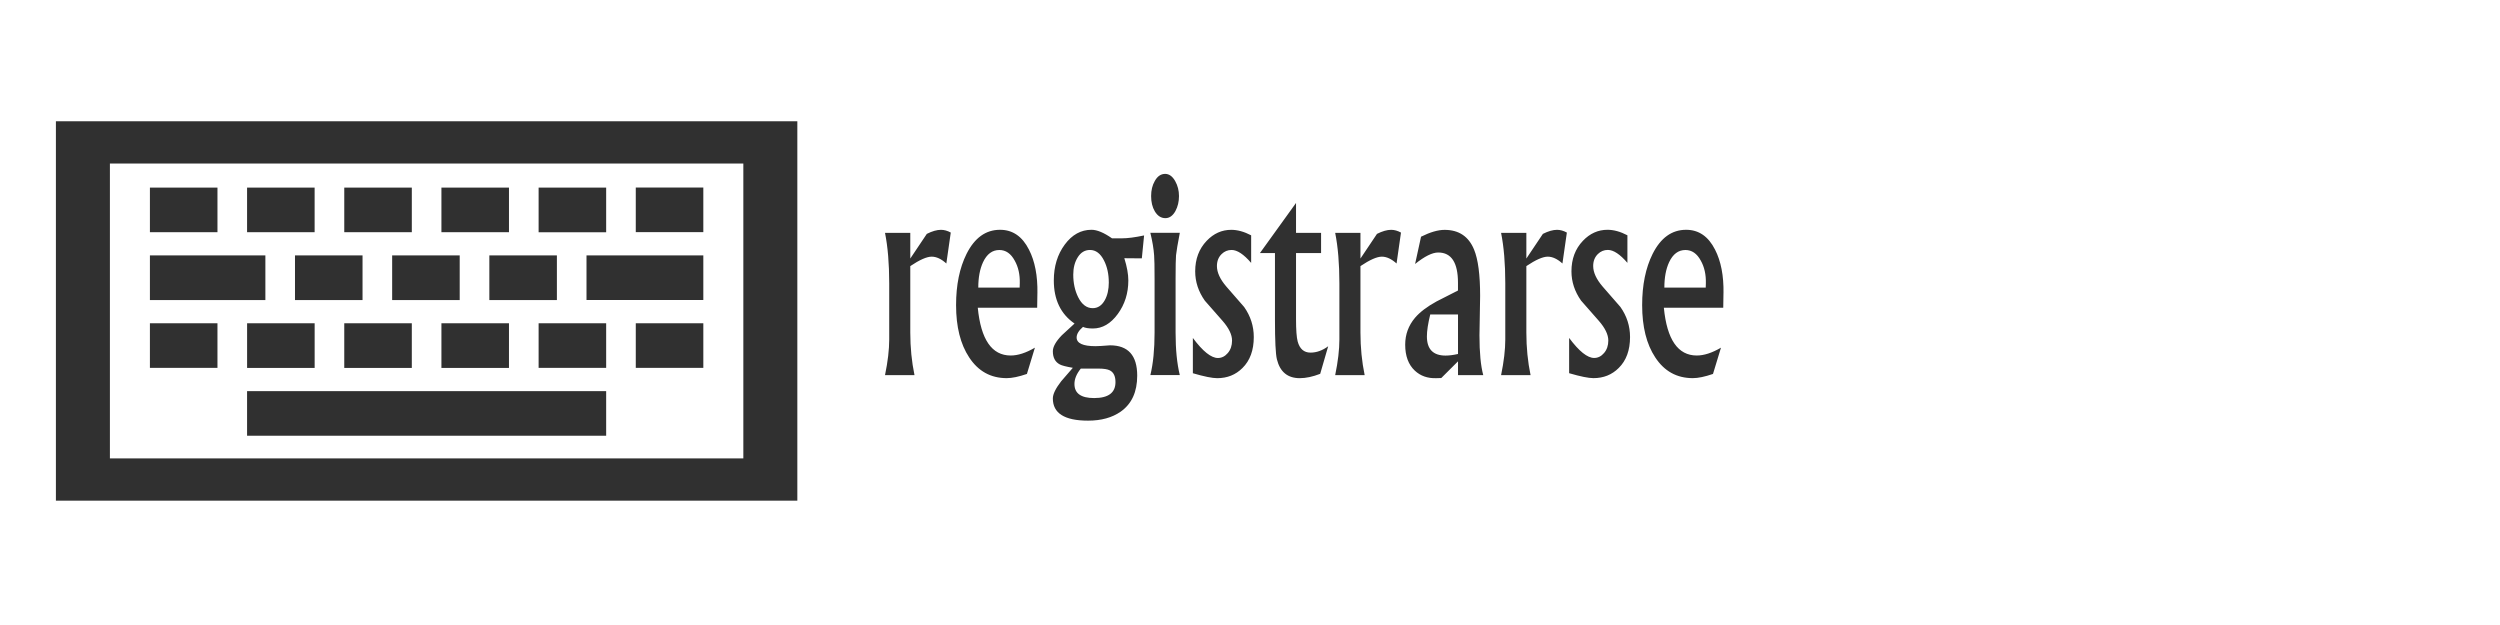<?xml version="1.0" encoding="UTF-8" standalone="no"?>
<!-- License Agreement at http://iconmonstr.com/license/ -->

<svg
   xmlns:dc="http://purl.org/dc/elements/1.1/"
   xmlns:cc="http://creativecommons.org/ns#"
   xmlns:rdf="http://www.w3.org/1999/02/22-rdf-syntax-ns#"
   xmlns:svg="http://www.w3.org/2000/svg"
   xmlns="http://www.w3.org/2000/svg"
   xmlns:sodipodi="http://sodipodi.sourceforge.net/DTD/sodipodi-0.dtd"
   xmlns:inkscape="http://www.inkscape.org/namespaces/inkscape"
   version="1.1"
   x="0px"
   y="0px"
   width="200"
   height="50"
   viewBox="0 0 200 50"
   enable-background="new 0 0 512 512"
   xml:space="preserve"
   id="svg2"
   inkscape:version="0.48.4 r9939"
   sodipodi:docname="register.svg"><defs
   id="defs7" /><sodipodi:namedview
   pagecolor="#ffffff"
   bordercolor="#666666"
   borderopacity="1"
   objecttolerance="10"
   gridtolerance="10"
   guidetolerance="10"
   inkscape:pageopacity="0"
   inkscape:pageshadow="2"
   inkscape:window-width="1680"
   inkscape:window-height="988"
   id="namedview5"
   showgrid="true"
   inkscape:zoom="4.4636116"
   inkscape:cx="24.491041"
   inkscape:cy="18.193044"
   inkscape:window-x="-8"
   inkscape:window-y="-8"
   inkscape:window-maximized="1"
   inkscape:current-layer="svg2"><inkscape:grid
     type="xygrid"
     id="grid2986"
     empspacing="5"
     visible="true"
     enabled="true"
     snapvisiblegridlinesonly="true" /></sodipodi:namedview>

<g
   transform="matrix(2.212,0,0,2.973,-79.668,-32.61)"
   style="font-size:8px;font-style:normal;font-weight:normal;line-height:125%;letter-spacing:0px;word-spacing:0px;fill:#303030;fill-opacity:1;stroke:none;font-family:Sans"
   id="flowRoot2988"><path
     id="path3017"
     style="font-variant:normal;font-stretch:normal;font-family:Narkisim;-inkscape-font-specification:Narkisim;fill:#303030;fill-opacity:1"
     d="m 98.348,18.859 -0.008,0.391 -2.148,0 c 0.112,0.857 0.509,1.285 1.191,1.285 0.26,1e-6 0.552,-0.07 0.875,-0.211 L 97.969,21.031 c -0.297,0.076 -0.54,0.113 -0.73,0.113 -0.578,0 -1.031,-0.186 -1.359,-0.559 -0.315,-0.354 -0.473,-0.823 -0.473,-1.406 0,-0.542 0.126,-1.001 0.379,-1.379 0.292,-0.432 0.695,-0.648 1.211,-0.648 0.456,4e-6 0.805,0.178 1.047,0.535 0.214,0.31 0.315,0.701 0.305,1.172 z M 97.711,18.594 c 0.008,-0.237 -0.053,-0.441 -0.184,-0.613 -0.138,-0.19 -0.323,-0.285 -0.555,-0.285 -0.255,4e-6 -0.452,0.109 -0.59,0.328 -0.115,0.185 -0.172,0.413 -0.172,0.684 l 1.496,0 z m -2.742,1.445 c -2e-6,0.354 -0.137,0.632 -0.41,0.832 -0.245,0.182 -0.549,0.273 -0.914,0.273 -0.177,0 -0.47,-0.044 -0.879,-0.133 l 0,-0.949 c 0.359,0.359 0.661,0.539 0.906,0.539 0.135,10e-7 0.255,-0.044 0.357,-0.133 0.103,-0.089 0.154,-0.201 0.154,-0.336 -2e-6,-0.159 -0.115,-0.336 -0.344,-0.531 -0.419,-0.352 -0.633,-0.533 -0.641,-0.543 -0.232,-0.245 -0.348,-0.508 -0.348,-0.789 0,-0.331 0.138,-0.604 0.414,-0.82 0.253,-0.198 0.549,-0.297 0.891,-0.297 0.224,4e-6 0.464,0.049 0.719,0.148 l 0,0.742 c -0.268,-0.232 -0.504,-0.348 -0.707,-0.348 -0.138,4e-6 -0.258,0.036 -0.359,0.109 -0.115,0.083 -0.172,0.191 -0.172,0.324 -10e-7,0.172 0.115,0.357 0.344,0.555 l 0.641,0.547 c 0.232,0.245 0.348,0.514 0.348,0.809 z m -2.285,-2.812 -0.16,0.832 C 92.341,17.936 92.164,17.875 91.992,17.875 c -0.177,3e-6 -0.435,0.085 -0.773,0.254 l 0,1.789 c -10e-7,0.401 0.051,0.783 0.152,1.145 l -1.066,0 c 0.102,-0.367 0.152,-0.686 0.152,-0.957 l 0,-1.516 c 0,-0.529 -0.051,-0.98 -0.152,-1.355 l 0.914,0 0,0.691 0.598,-0.664 c 0.195,-0.073 0.366,-0.109 0.512,-0.109 0.117,4e-6 0.236,0.025 0.355,0.074 z m -3.023,3.836 -0.914,0 0,-0.371 -0.605,0.449 -0.18,0.004 c -0.313,0.008 -0.572,-0.06 -0.777,-0.203 -0.232,-0.161 -0.348,-0.395 -0.348,-0.699 0,-0.273 0.118,-0.514 0.355,-0.723 0.177,-0.154 0.437,-0.301 0.781,-0.441 0.258,-0.099 0.516,-0.197 0.773,-0.293 l 0,-0.207 c -2e-6,-0.544 -0.238,-0.816 -0.715,-0.816 -0.214,3e-6 -0.492,0.103 -0.836,0.309 l 0.215,-0.734 c 0.328,-0.122 0.612,-0.184 0.852,-0.184 0.516,4e-6 0.871,0.177 1.066,0.531 0.146,0.263 0.219,0.678 0.219,1.246 -3e-6,0.117 -0.004,0.295 -0.012,0.533 -0.008,0.238 -0.012,0.415 -0.012,0.529 -2e-6,0.464 0.046,0.82 0.137,1.07 z m -0.914,-0.57 0,-1.062 -1.004,0 c -0.081,0.245 -0.121,0.441 -0.121,0.59 -10e-7,0.344 0.225,0.516 0.676,0.516 0.125,1e-6 0.275,-0.014 0.449,-0.043 z m -2.062,-3.266 -0.16,0.832 C 86.341,17.936 86.164,17.875 85.992,17.875 c -0.177,3e-6 -0.435,0.085 -0.773,0.254 l 0,1.789 c -10e-7,0.401 0.051,0.783 0.152,1.145 l -1.066,0 c 0.102,-0.367 0.152,-0.686 0.152,-0.957 l 0,-1.516 c 0,-0.529 -0.051,-0.98 -0.152,-1.355 l 0.914,0 0,0.691 0.598,-0.664 c 0.195,-0.073 0.366,-0.109 0.512,-0.109 0.117,4e-6 0.236,0.025 0.355,0.074 z m -2.633,3.059 -0.289,0.742 c -0.271,0.078 -0.517,0.117 -0.738,0.117 -0.44,0 -0.716,-0.169 -0.828,-0.508 -0.047,-0.146 -0.07,-0.501 -0.07,-1.066 l 0,-1.793 -0.543,0 1.305,-1.348 0,0.805 0.906,0 0,0.543 -0.906,0 0,1.773 c -2e-6,0.294 0.02,0.496 0.059,0.605 0.073,0.201 0.228,0.301 0.465,0.301 0.219,1e-6 0.432,-0.057 0.641,-0.172 z m -2.691,-0.246 c -2e-6,0.354 -0.137,0.632 -0.41,0.832 -0.245,0.182 -0.549,0.273 -0.914,0.273 -0.177,0 -0.47,-0.044 -0.879,-0.133 l 0,-0.949 c 0.359,0.359 0.661,0.539 0.906,0.539 0.135,10e-7 0.255,-0.044 0.357,-0.133 0.103,-0.089 0.154,-0.201 0.154,-0.336 -2e-6,-0.159 -0.115,-0.336 -0.344,-0.531 -0.419,-0.352 -0.633,-0.533 -0.641,-0.543 -0.232,-0.245 -0.348,-0.508 -0.348,-0.789 0,-0.331 0.138,-0.604 0.414,-0.82 0.253,-0.198 0.549,-0.297 0.891,-0.297 0.224,4e-6 0.464,0.049 0.719,0.148 l 0,0.742 c -0.268,-0.232 -0.504,-0.348 -0.707,-0.348 -0.138,4e-6 -0.258,0.036 -0.359,0.109 -0.115,0.083 -0.172,0.191 -0.172,0.324 -10e-7,0.172 0.115,0.357 0.344,0.555 l 0.641,0.547 c 0.232,0.245 0.348,0.514 0.348,0.809 z M 78.656,16.246 c -10e-7,0.148 -0.043,0.283 -0.129,0.402 -0.096,0.128 -0.217,0.191 -0.363,0.191 -0.156,4e-6 -0.284,-0.061 -0.383,-0.184 -0.089,-0.112 -0.133,-0.249 -0.133,-0.41 0,-0.156 0.044,-0.292 0.133,-0.406 0.096,-0.128 0.221,-0.191 0.375,-0.191 0.143,5e-6 0.264,0.065 0.363,0.195 0.091,0.12 0.137,0.254 0.137,0.402 z m 0.031,4.816 -1.066,0 c 0.102,-0.312 0.152,-0.693 0.152,-1.141 l 0,-1.434 c 0,-0.339 -0.005,-0.553 -0.016,-0.645 -0.016,-0.174 -0.061,-0.378 -0.137,-0.609 l 1.066,0 c -0.076,0.292 -0.121,0.493 -0.137,0.605 -0.01,0.099 -0.016,0.303 -0.016,0.613 l 0,1.469 c -10e-7,0.453 0.051,0.833 0.152,1.141 z m -1.293,-3.758 -0.082,0.617 -0.633,-0.004 c 0.096,0.229 0.145,0.428 0.145,0.598 -3e-6,0.344 -0.128,0.645 -0.383,0.904 -0.255,0.259 -0.555,0.389 -0.898,0.389 -0.156,1e-6 -0.276,-0.014 -0.359,-0.043 -0.154,0.099 -0.23,0.194 -0.23,0.285 -10e-7,0.156 0.228,0.234 0.684,0.234 0.094,1e-6 0.268,-0.008 0.523,-0.023 0.656,10e-7 0.984,0.272 0.984,0.816 -3e-6,0.438 -0.199,0.76 -0.598,0.969 -0.31,0.161 -0.703,0.242 -1.18,0.242 -0.849,-1e-6 -1.273,-0.199 -1.273,-0.598 0,-0.115 0.1,-0.268 0.301,-0.461 0.141,-0.122 0.281,-0.243 0.422,-0.363 -0.242,-0.031 -0.398,-0.061 -0.469,-0.09 -0.169,-0.065 -0.254,-0.184 -0.254,-0.355 0,-0.12 0.108,-0.263 0.324,-0.43 0.154,-0.104 0.307,-0.21 0.461,-0.316 -0.5,-0.255 -0.75,-0.642 -0.75,-1.16 0,-0.378 0.132,-0.699 0.396,-0.965 0.264,-0.266 0.587,-0.398 0.967,-0.398 0.201,4e-6 0.448,0.077 0.742,0.23 l 0.355,0 c 0.208,4e-6 0.477,-0.026 0.805,-0.078 z m -1.277,1.262 c -2e-6,-0.221 -0.057,-0.417 -0.172,-0.586 -0.128,-0.19 -0.297,-0.285 -0.508,-0.285 -0.182,4e-6 -0.329,0.064 -0.439,0.193 -0.111,0.129 -0.166,0.286 -0.166,0.471 -10e-7,0.227 0.059,0.428 0.176,0.605 0.133,0.198 0.309,0.297 0.527,0.297 0.185,2e-6 0.331,-0.072 0.438,-0.215 0.096,-0.128 0.145,-0.288 0.145,-0.48 z M 76.359,21.25 c -3e-6,-0.159 -0.069,-0.264 -0.207,-0.316 -0.083,-0.031 -0.22,-0.047 -0.41,-0.047 l -0.637,0 c -0.154,0.141 -0.23,0.279 -0.23,0.414 -10e-7,0.253 0.237,0.379 0.711,0.379 0.516,0 0.773,-0.143 0.773,-0.43 z m -2.824,-2.391 -0.008,0.391 -2.148,0 c 0.112,0.857 0.509,1.285 1.191,1.285 0.26,1e-6 0.552,-0.07 0.875,-0.211 L 73.156,21.031 c -0.297,0.076 -0.54,0.113 -0.73,0.113 -0.578,0 -1.031,-0.186 -1.359,-0.559 -0.315,-0.354 -0.473,-0.823 -0.473,-1.406 0,-0.542 0.126,-1.001 0.379,-1.379 0.292,-0.432 0.695,-0.648 1.211,-0.648 0.456,4e-6 0.805,0.178 1.047,0.535 0.214,0.31 0.315,0.701 0.305,1.172 z M 72.898,18.594 c 0.008,-0.237 -0.053,-0.441 -0.184,-0.613 -0.138,-0.19 -0.323,-0.285 -0.555,-0.285 -0.255,4e-6 -0.452,0.109 -0.59,0.328 -0.115,0.185 -0.172,0.413 -0.172,0.684 l 1.496,0 z m -2.496,-1.367 -0.16,0.832 C 70.06,17.936 69.883,17.875 69.711,17.875 c -0.177,3e-6 -0.435,0.085 -0.773,0.254 l 0,1.789 c -10e-7,0.401 0.051,0.783 0.152,1.145 l -1.066,0 c 0.102,-0.367 0.152,-0.686 0.152,-0.957 l 0,-1.516 c 0,-0.529 -0.051,-0.98 -0.152,-1.355 l 0.914,0 0,0.691 0.598,-0.664 c 0.195,-0.073 0.366,-0.109 0.512,-0.109 0.117,4e-6 0.236,0.025 0.355,0.074 z m -7.502,-1.857 v 7.934 H 39.991 v -7.934 h 22.91 z m 1.953,-1.139 H 38.038 V 24.442 H 64.853 V 14.23 z m -9.357,1.786 h 2.443 v 1.201 h -2.443 v -1.201 z m -8.811,3.026 v -1.201 h 2.443 v 1.201 H 46.685 z m 0.711,0.625 V 20.869 h -2.443 v -1.201 h 2.443 z m 1.071,0 h 2.443 V 20.869 h -2.443 v -1.201 z m 1.732,-0.625 v -1.201 h 2.443 v 1.201 h -2.443 z m 1.782,0.625 h 2.443 V 20.869 h -2.443 v -1.201 z m 1.733,-0.625 v -1.201 h 2.443 v 1.201 H 53.714 z M 51.981,16.016 h 2.443 v 1.201 h -2.443 v -1.201 z m -3.514,0 h 2.443 v 1.201 h -2.443 v -1.201 z m -3.515,0 h 2.443 v 1.201 h -2.443 v -1.201 z m -3.514,0 h 2.443 v 1.201 h -2.443 v -1.201 z m 0,1.826 h 4.176 v 1.201 l -4.176,8.75e-4 v -1.202 z m 2.443,3.026 H 41.438 V 19.668 h 2.443 v 1.201 z M 57.939,22.694 H 44.952 V 21.493 H 57.939 V 22.694 z m 0,-1.826 H 55.496 V 19.668 h 2.443 v 1.201 z m 3.514,0 H 59.01 V 19.668 h 2.443 v 1.201 z m 0,-1.826 h -4.225 v -1.201 h 4.225 v 1.201 z m 0,-1.826 h -2.443 v -1.201 h 2.443 v 1.201 z" /></g></svg>